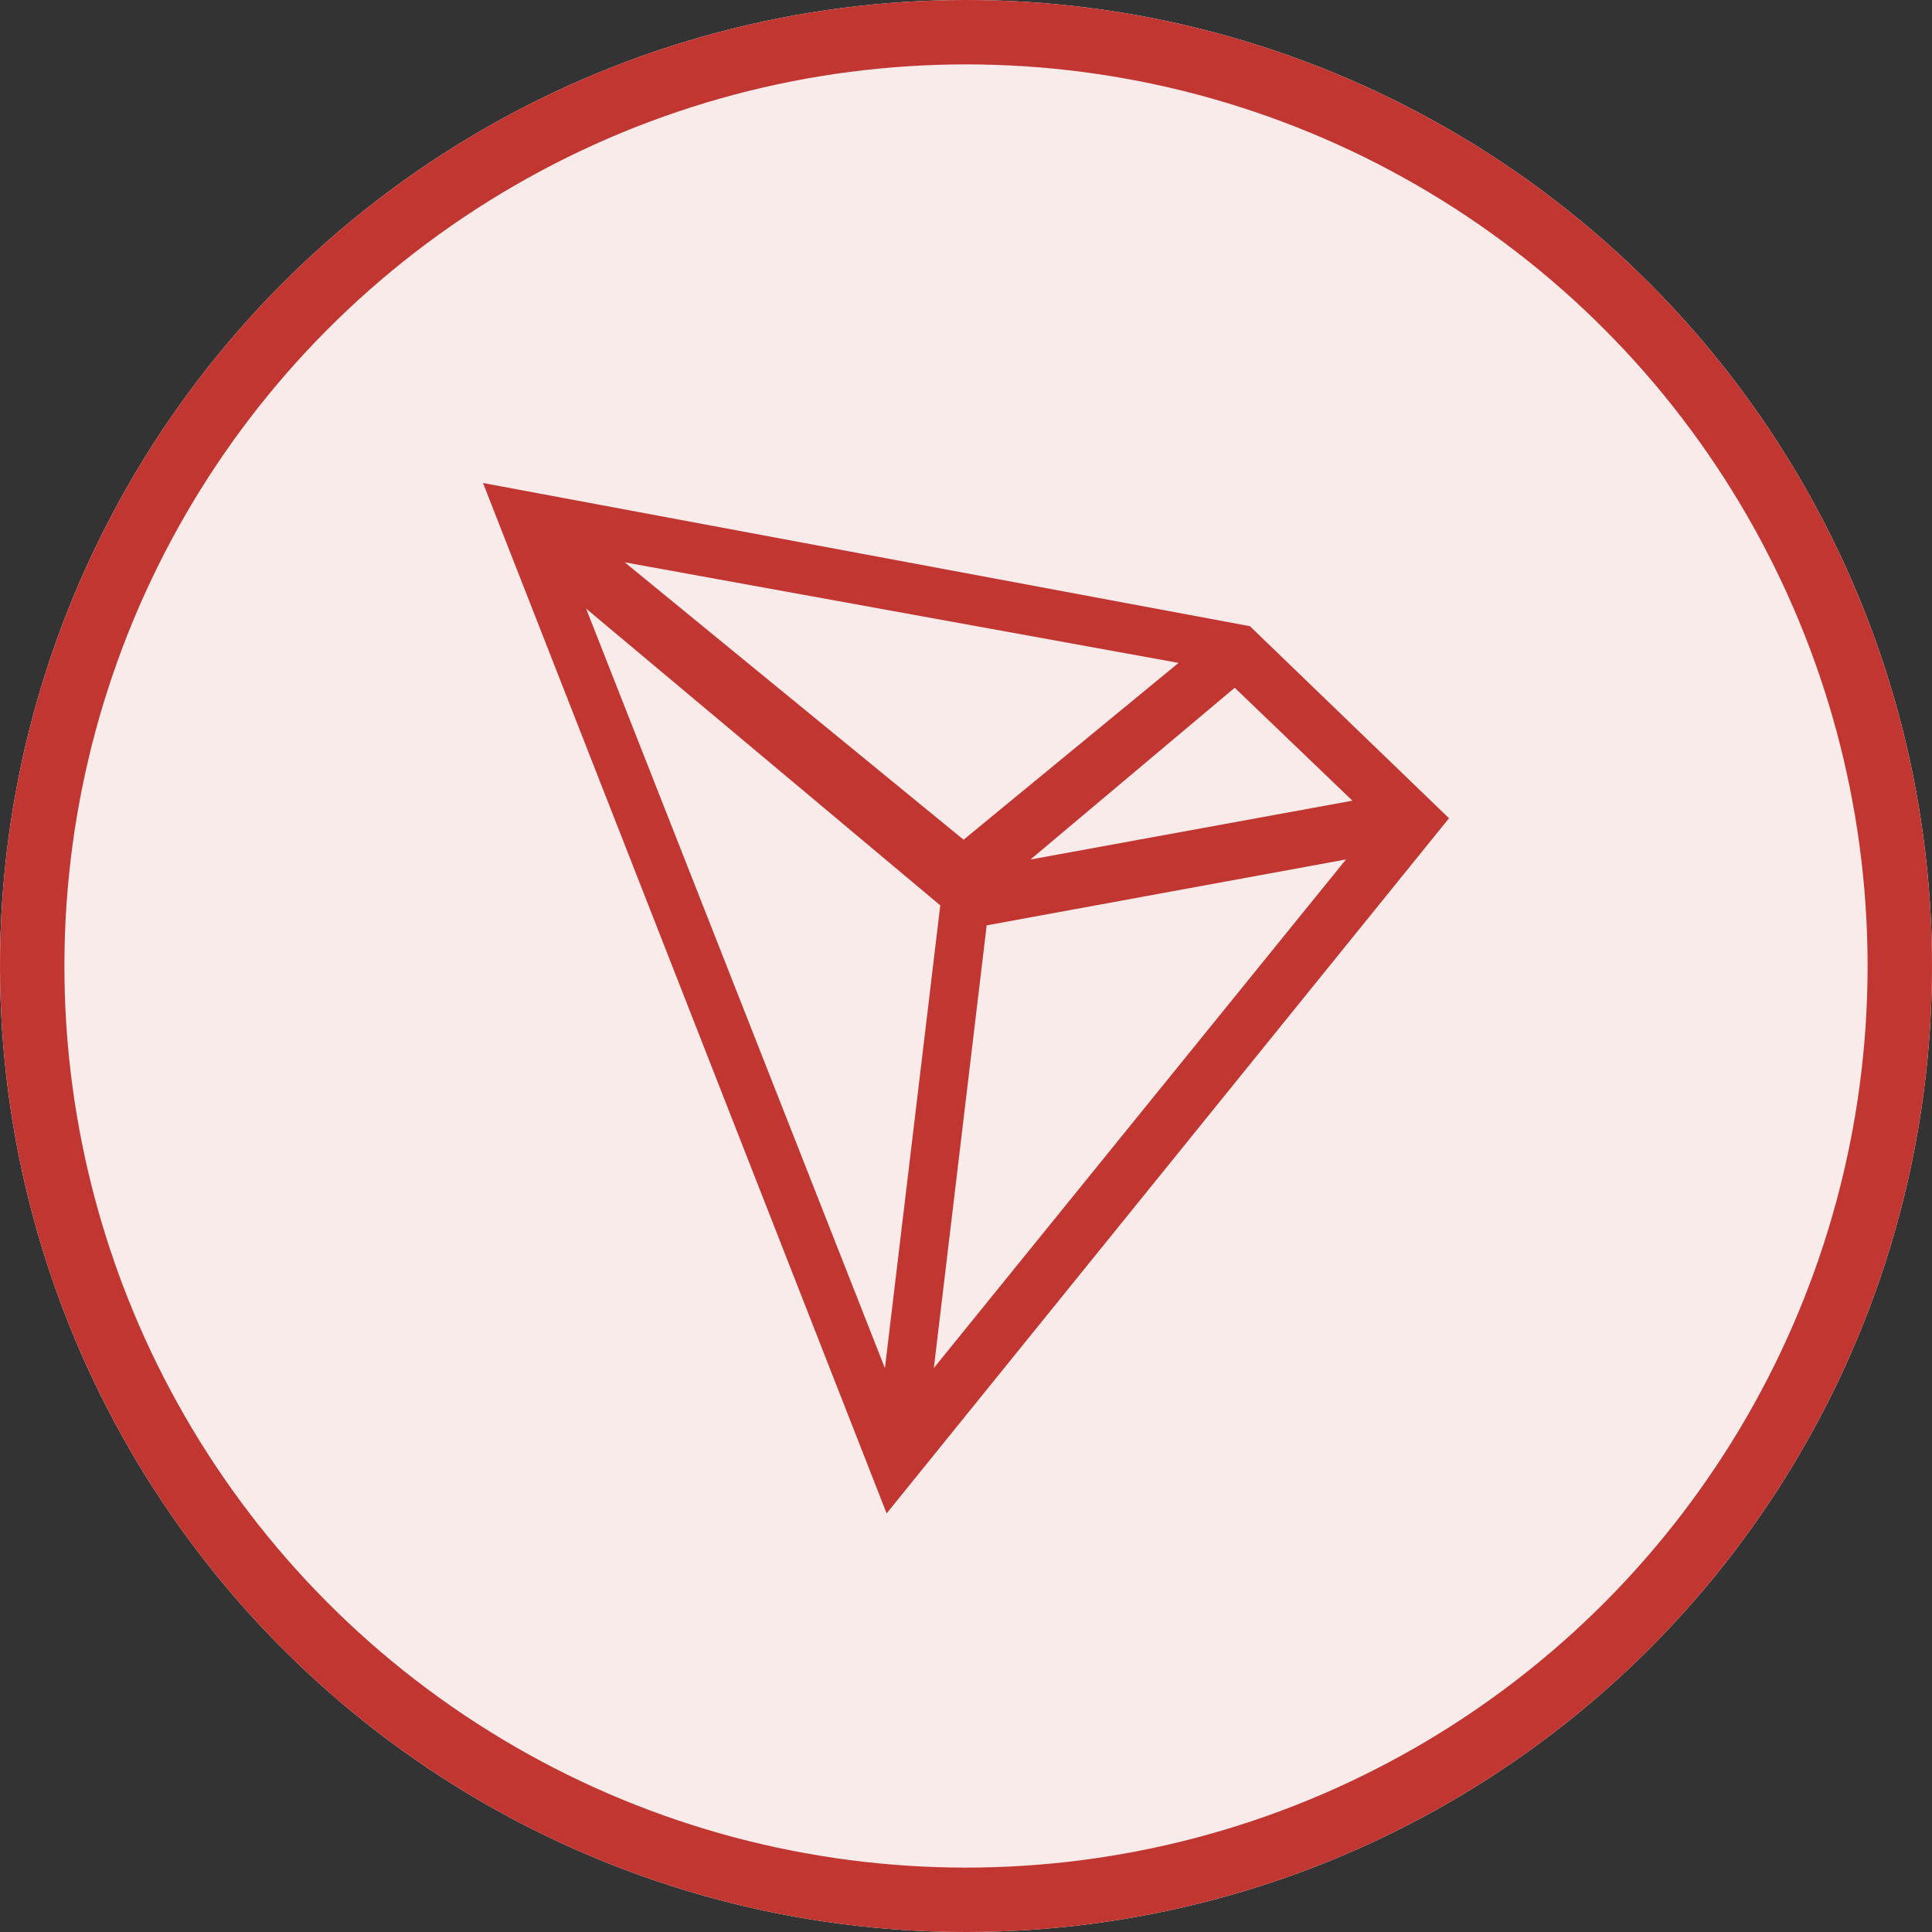 <?xml version="1.0" encoding="UTF-8"?>
<svg width="60px" height="60px" viewBox="0 0 60 60" version="1.1" xmlns="http://www.w3.org/2000/svg" xmlns:xlink="http://www.w3.org/1999/xlink">
    <rect x="0" y="0" width="60" height="60" fill="#333333" stroke="none"/>
    <title>TRX</title>
    <g id="TRX" stroke="none" stroke-width="1" fill="none" fill-rule="evenodd">
        <circle id="椭圆形" fill="#FFFFFF" cx="30" cy="30" r="30"></circle>
        <g id="编组-2备份-3" fill="#C23631">
            <circle id="椭圆形" stroke="#C23631" stroke-width="2" fill-opacity="0.1" cx="30" cy="30" r="29"></circle>
            <path d="M30.642,28.738 L41.801,26.691 L29.001,42.485 L30.642,28.738 Z M29.201,28.117 L27.482,42.49 L18.201,18.9 L29.201,28.117 Z M29.925,26.078 L19.401,17.463 L36.601,20.587 L29.925,26.078 Z M38.345,21.359 L42.001,24.866 L32.001,26.693 L38.345,21.359 Z M38.817,19.447 L15,15 L27.535,47 L45,25.411 L38.817,19.447 Z" id="形状"></path>
        </g>
    </g>
</svg>